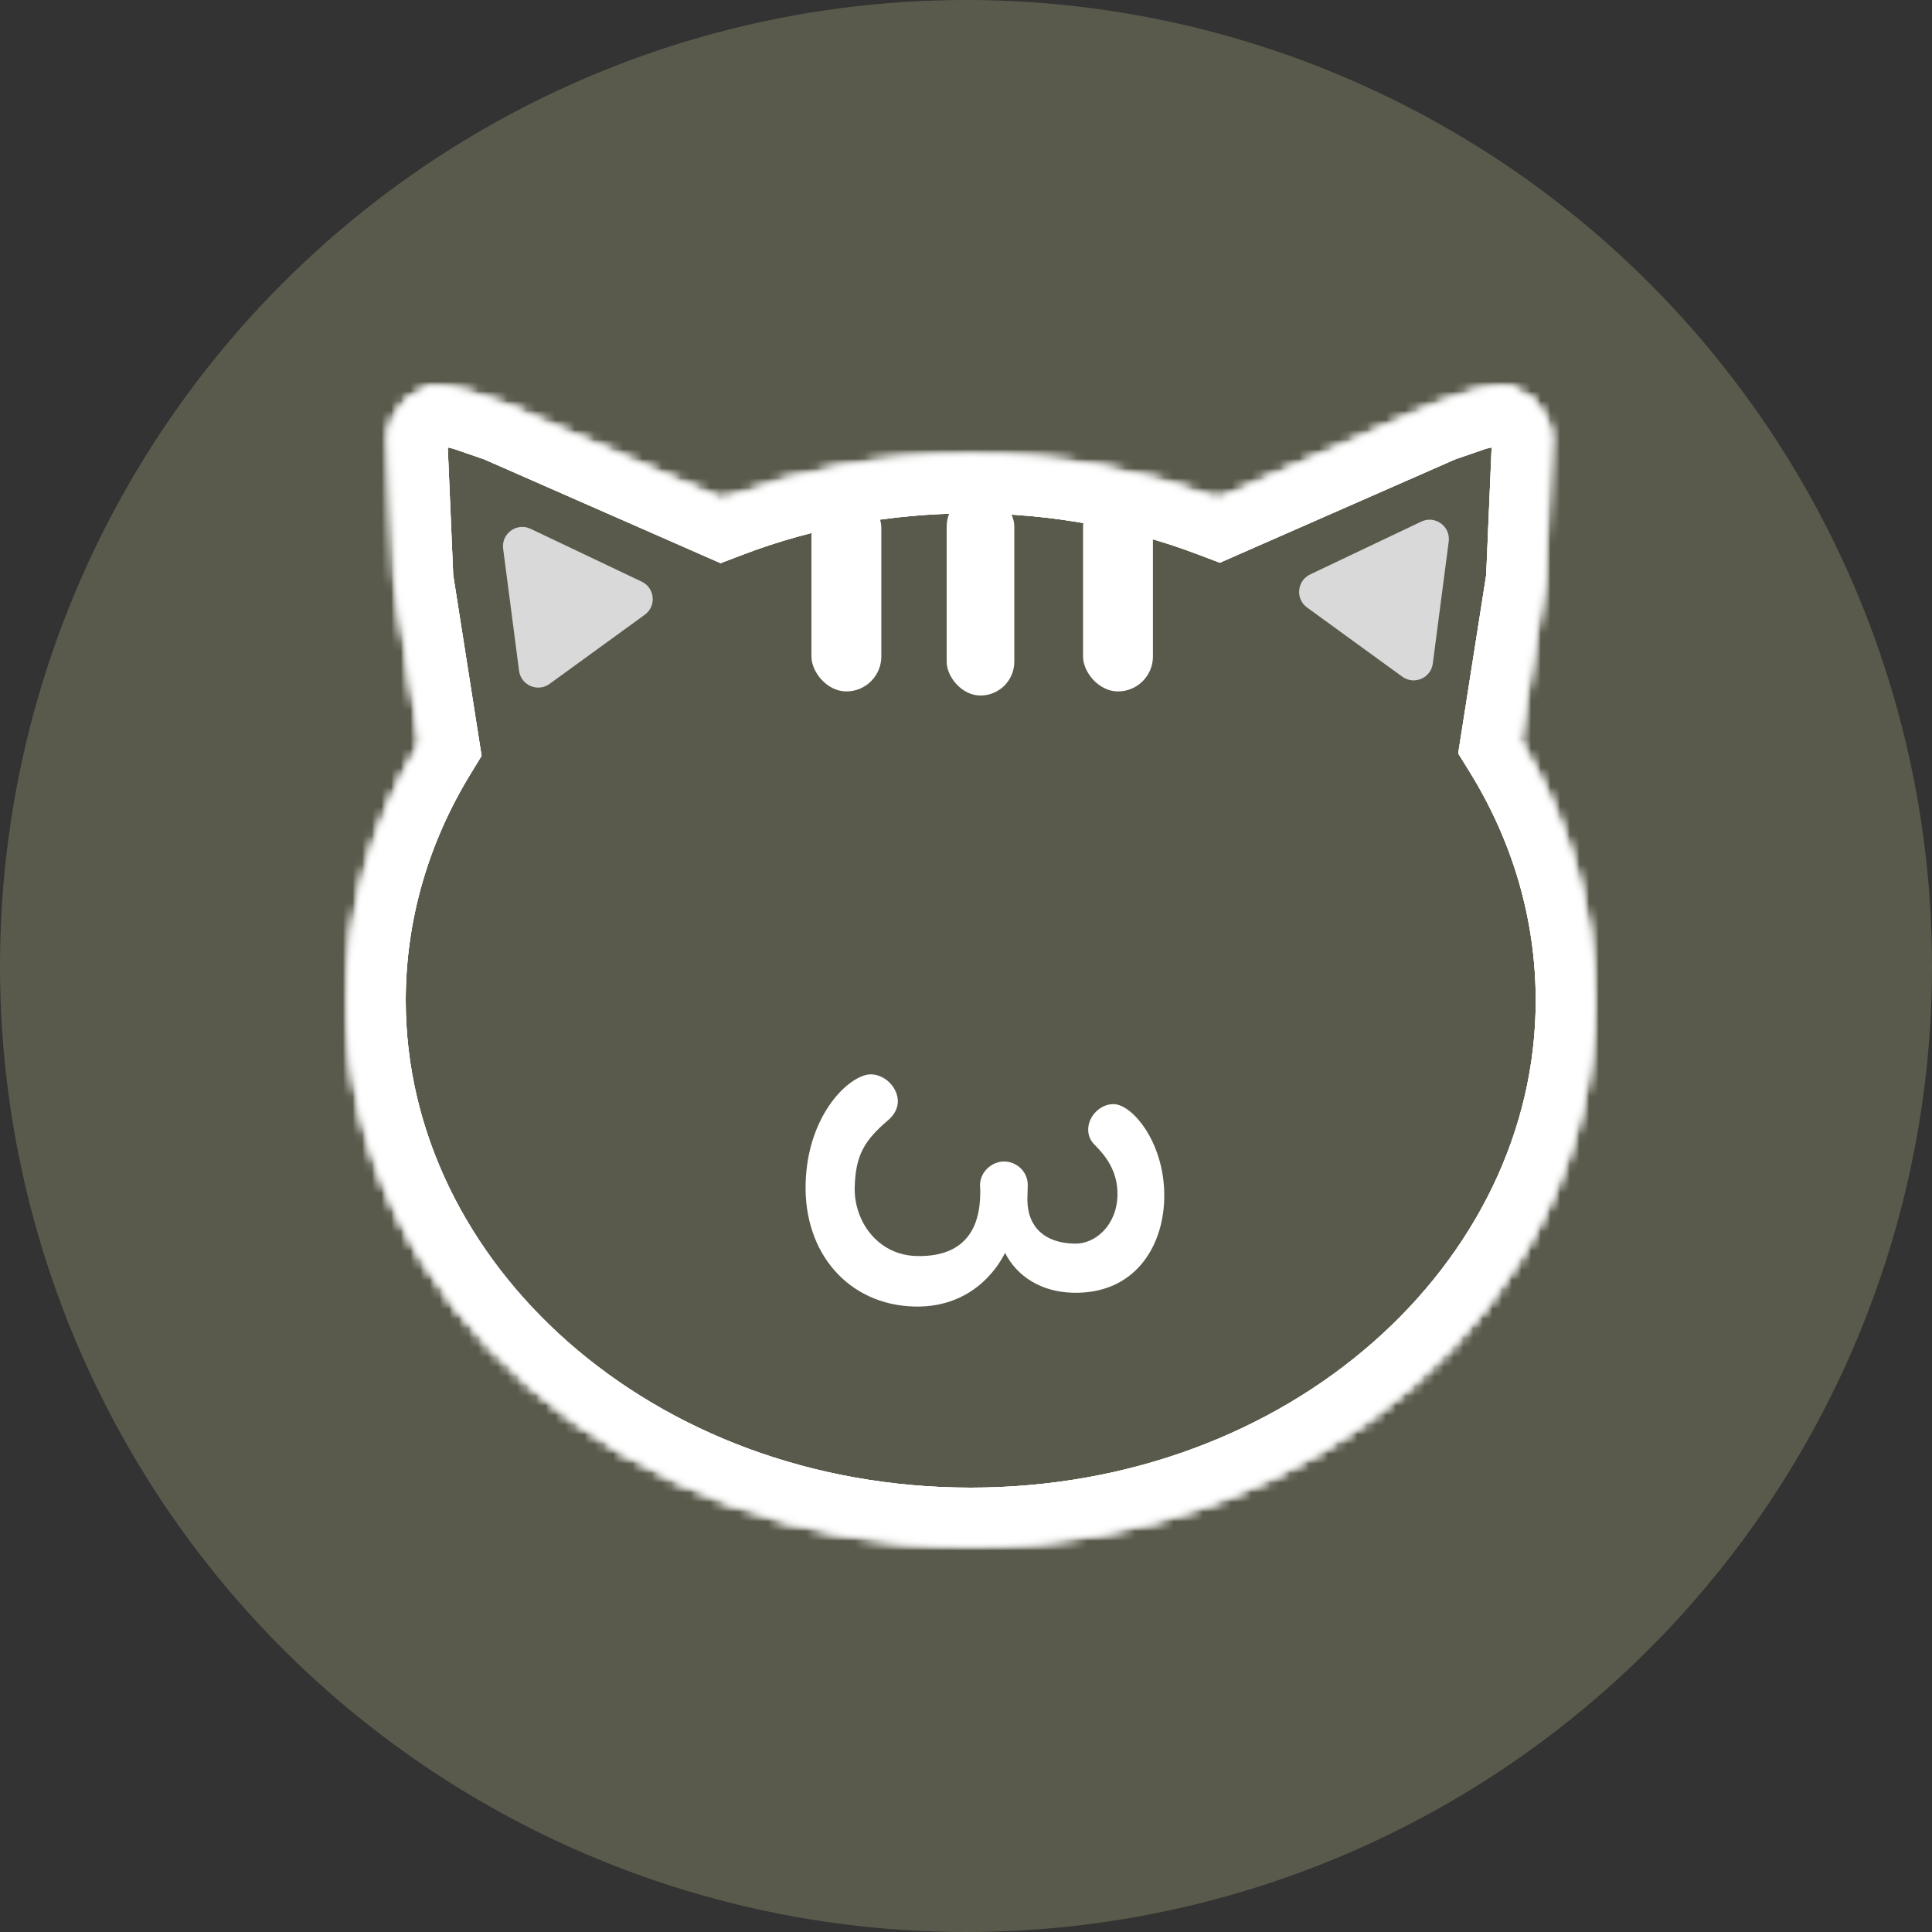 <svg width="200" height="200" viewBox="0 0 200 200" fill="none" xmlns="http://www.w3.org/2000/svg">
<rect x="0" y="0" width="200" height="200" fill="#333333" stroke="none"/>
<circle cx="100" cy="100" r="100" fill="#5A5A4C"/>
<mask id="path-2-inside-1_1710_3261" fill="white">
<path fill-rule="evenodd" clip-rule="evenodd" d="M40.748 43.35L42.082 41.445L44.567 40L46.691 40.236L48.558 40.666L52.312 41.959L74.754 51.816C82.638 48.81 91.341 47.144 100.489 47.144C109.593 47.144 118.257 48.794 126.11 51.773L148.455 41.959L152.208 40.666L154.076 40.236L156.199 40L158.684 41.445L160.018 43.35L160.479 44.932L160.368 47.536L160.183 51.875L160.016 55.781L159.831 60.12L157.224 76.724C162.169 84.708 164.978 93.853 164.978 103.572C164.978 134.736 136.105 160 100.489 160C64.873 160 36 134.736 36 103.572C36 93.964 38.744 84.916 43.585 76.998L40.935 60.12L40.75 55.781L40.583 51.875L40.398 47.536L40.287 44.932L40.748 43.35Z"/>
</mask>
<path d="M42.082 41.445L39.066 36.258L37.925 36.921L37.168 38.003L42.082 41.445ZM40.748 43.35L35.833 39.908L35.264 40.72L34.987 41.672L40.748 43.35ZM44.567 40L45.23 34.037L43.263 33.818L41.551 34.813L44.567 40ZM46.691 40.236L48.035 34.389L47.698 34.311L47.353 34.273L46.691 40.236ZM48.558 40.666L50.512 34.993L50.212 34.889L49.903 34.818L48.558 40.666ZM52.312 41.959L54.724 36.465L54.499 36.366L54.266 36.286L52.312 41.959ZM74.754 51.816L72.341 57.309L74.593 58.298L76.891 57.422L74.754 51.816ZM126.11 51.773L123.983 57.383L126.277 58.253L128.523 57.266L126.11 51.773ZM148.455 41.959L146.5 36.286L146.267 36.366L146.042 36.465L148.455 41.959ZM152.208 40.666L150.863 34.818L150.554 34.889L150.254 34.993L152.208 40.666ZM154.076 40.236L153.413 34.273L153.068 34.311L152.731 34.389L154.076 40.236ZM156.199 40L159.215 34.813L157.503 33.818L155.536 34.037L156.199 40ZM158.684 41.445L163.598 38.003L162.841 36.921L161.7 36.258L158.684 41.445ZM160.018 43.35L165.779 41.672L165.502 40.72L164.933 39.908L160.018 43.35ZM160.479 44.932L166.474 45.188L166.516 44.202L166.24 43.254L160.479 44.932ZM160.368 47.536L154.373 47.28L154.373 47.28L160.368 47.536ZM160.183 51.875L154.188 51.619L154.188 51.619L160.183 51.875ZM160.016 55.781L166.01 56.036L166.01 56.036L160.016 55.781ZM159.831 60.12L165.758 61.05L165.811 60.715L165.825 60.376L159.831 60.12ZM157.224 76.724L151.297 75.793L150.952 77.991L152.124 79.883L157.224 76.724ZM43.585 76.998L48.704 80.127L49.854 78.245L49.512 76.067L43.585 76.998ZM40.935 60.12L34.941 60.376L34.955 60.715L35.008 61.05L40.935 60.12ZM40.75 55.781L46.745 55.525L46.745 55.525L40.75 55.781ZM40.583 51.875L34.589 52.131L34.589 52.131L40.583 51.875ZM40.398 47.536L34.404 47.792L34.404 47.792L40.398 47.536ZM40.287 44.932L34.526 43.254L34.25 44.202L34.292 45.188L40.287 44.932ZM37.168 38.003L35.833 39.908L45.662 46.792L46.997 44.887L37.168 38.003ZM41.551 34.813L39.066 36.258L45.098 46.632L47.583 45.187L41.551 34.813ZM47.353 34.273L45.23 34.037L43.904 45.963L46.028 46.199L47.353 34.273ZM49.903 34.818L48.035 34.389L45.346 46.083L47.213 46.513L49.903 34.818ZM54.266 36.286L50.512 34.993L46.604 46.338L50.357 47.631L54.266 36.286ZM77.167 46.322L54.724 36.465L49.899 47.452L72.341 57.309L77.167 46.322ZM100.489 41.144C90.611 41.144 81.183 42.944 72.617 46.209L76.891 57.422C84.092 54.677 92.07 53.144 100.489 53.144V41.144ZM128.238 46.163C119.704 42.926 110.319 41.144 100.489 41.144V53.144C108.867 53.144 116.809 54.663 123.983 57.383L128.238 46.163ZM146.042 36.465L123.697 46.279L128.523 57.266L150.867 47.452L146.042 36.465ZM150.254 34.993L146.5 36.286L150.409 47.631L154.162 46.338L150.254 34.993ZM152.731 34.389L150.863 34.818L153.553 46.513L155.42 46.083L152.731 34.389ZM155.536 34.037L153.413 34.273L154.738 46.199L156.862 45.963L155.536 34.037ZM161.7 36.258L159.215 34.813L153.183 45.187L155.668 46.632L161.7 36.258ZM164.933 39.908L163.598 38.003L153.769 44.887L155.104 46.792L164.933 39.908ZM166.24 43.254L165.779 41.672L154.258 45.028L154.718 46.61L166.24 43.254ZM166.362 47.792L166.474 45.188L154.485 44.676L154.373 47.28L166.362 47.792ZM166.177 52.131L166.362 47.792L154.373 47.28L154.188 51.619L166.177 52.131ZM166.01 56.036L166.177 52.131L154.188 51.619L154.021 55.525L166.01 56.036ZM165.825 60.376L166.01 56.036L154.021 55.525L153.836 59.864L165.825 60.376ZM163.152 77.654L165.758 61.05L153.903 59.19L151.297 75.793L163.152 77.654ZM170.978 103.572C170.978 92.67 167.822 82.439 162.325 73.564L152.124 79.883C156.517 86.976 158.978 95.036 158.978 103.572H170.978ZM100.489 166C138.641 166 170.978 138.777 170.978 103.572H158.978C158.978 130.695 133.569 154 100.489 154V166ZM30 103.572C30 138.777 62.337 166 100.489 166V154C67.409 154 42 130.695 42 103.572H30ZM38.465 73.868C33.084 82.673 30 92.795 30 103.572H42C42 95.133 44.405 87.16 48.704 80.127L38.465 73.868ZM35.008 61.05L37.657 77.928L49.512 76.067L46.863 59.19L35.008 61.05ZM34.756 56.036L34.941 60.376L46.93 59.864L46.745 55.525L34.756 56.036ZM34.589 52.131L34.756 56.036L46.745 55.525L46.578 51.619L34.589 52.131ZM34.404 47.792L34.589 52.131L46.578 51.619L46.393 47.28L34.404 47.792ZM34.292 45.188L34.404 47.792L46.393 47.28L46.282 44.676L34.292 45.188ZM34.987 41.672L34.526 43.254L46.048 46.61L46.508 45.028L34.987 41.672Z" fill="white" mask="url(#path-2-inside-1_1710_3261)"/>
<mask id="path-4-inside-2_1710_3261" fill="white">
<path fill-rule="evenodd" clip-rule="evenodd" d="M40.748 43.35L42.082 41.445L44.567 40L46.691 40.236L48.558 40.666L52.312 41.959L74.754 51.816C82.638 48.81 91.341 47.144 100.489 47.144C109.593 47.144 118.257 48.794 126.11 51.773L148.455 41.959L152.208 40.666L154.076 40.236L156.199 40L158.684 41.445L160.018 43.35L160.479 44.932L160.368 47.536L160.183 51.875L160.016 55.781L159.831 60.12L157.224 76.724C162.169 84.708 164.978 93.853 164.978 103.572C164.978 134.736 136.105 160 100.489 160C64.873 160 36 134.736 36 103.572C36 93.964 38.744 84.916 43.585 76.998L40.935 60.12L40.75 55.781L40.583 51.875L40.398 47.536L40.287 44.932L40.748 43.35Z"/>
</mask>
<path d="M42.082 41.445L39.066 36.258L37.925 36.921L37.168 38.003L42.082 41.445ZM40.748 43.35L35.833 39.908L35.264 40.72L34.987 41.672L40.748 43.35ZM44.567 40L45.23 34.037L43.263 33.818L41.551 34.813L44.567 40ZM46.691 40.236L48.035 34.389L47.698 34.311L47.353 34.273L46.691 40.236ZM48.558 40.666L50.512 34.993L50.212 34.889L49.903 34.818L48.558 40.666ZM52.312 41.959L54.724 36.465L54.499 36.366L54.266 36.286L52.312 41.959ZM74.754 51.816L72.341 57.309L74.593 58.298L76.891 57.422L74.754 51.816ZM126.11 51.773L123.983 57.383L126.277 58.253L128.523 57.266L126.11 51.773ZM148.455 41.959L146.5 36.286L146.267 36.366L146.042 36.465L148.455 41.959ZM152.208 40.666L150.863 34.818L150.554 34.889L150.254 34.993L152.208 40.666ZM154.076 40.236L153.413 34.273L153.068 34.311L152.731 34.389L154.076 40.236ZM156.199 40L159.215 34.813L157.503 33.818L155.536 34.037L156.199 40ZM158.684 41.445L163.598 38.003L162.841 36.921L161.7 36.258L158.684 41.445ZM160.018 43.35L165.779 41.672L165.502 40.72L164.933 39.908L160.018 43.35ZM160.479 44.932L166.474 45.188L166.516 44.202L166.24 43.254L160.479 44.932ZM160.368 47.536L154.373 47.28L154.373 47.28L160.368 47.536ZM160.183 51.875L154.188 51.619L154.188 51.619L160.183 51.875ZM160.016 55.781L166.01 56.036L166.01 56.036L160.016 55.781ZM159.831 60.12L165.758 61.05L165.811 60.715L165.825 60.376L159.831 60.12ZM157.224 76.724L151.297 75.793L150.952 77.991L152.124 79.883L157.224 76.724ZM43.585 76.998L48.704 80.127L49.854 78.245L49.512 76.067L43.585 76.998ZM40.935 60.12L34.941 60.376L34.955 60.715L35.008 61.05L40.935 60.12ZM40.75 55.781L46.745 55.525L46.745 55.525L40.75 55.781ZM40.583 51.875L34.589 52.131L34.589 52.131L40.583 51.875ZM40.398 47.536L34.404 47.792L34.404 47.792L40.398 47.536ZM40.287 44.932L34.526 43.254L34.25 44.202L34.292 45.188L40.287 44.932ZM37.168 38.003L35.833 39.908L45.662 46.792L46.997 44.887L37.168 38.003ZM41.551 34.813L39.066 36.258L45.098 46.632L47.583 45.187L41.551 34.813ZM47.353 34.273L45.23 34.037L43.904 45.963L46.028 46.199L47.353 34.273ZM49.903 34.818L48.035 34.389L45.346 46.083L47.213 46.513L49.903 34.818ZM54.266 36.286L50.512 34.993L46.604 46.338L50.357 47.631L54.266 36.286ZM77.167 46.322L54.724 36.465L49.899 47.452L72.341 57.309L77.167 46.322ZM100.489 41.144C90.611 41.144 81.183 42.944 72.617 46.209L76.891 57.422C84.092 54.677 92.07 53.144 100.489 53.144V41.144ZM128.238 46.163C119.704 42.926 110.319 41.144 100.489 41.144V53.144C108.867 53.144 116.809 54.663 123.983 57.383L128.238 46.163ZM146.042 36.465L123.697 46.279L128.523 57.266L150.867 47.452L146.042 36.465ZM150.254 34.993L146.5 36.286L150.409 47.631L154.162 46.338L150.254 34.993ZM152.731 34.389L150.863 34.818L153.553 46.513L155.42 46.083L152.731 34.389ZM155.536 34.037L153.413 34.273L154.738 46.199L156.862 45.963L155.536 34.037ZM161.7 36.258L159.215 34.813L153.183 45.187L155.668 46.632L161.7 36.258ZM164.933 39.908L163.598 38.003L153.769 44.887L155.104 46.792L164.933 39.908ZM166.24 43.254L165.779 41.672L154.258 45.028L154.718 46.61L166.24 43.254ZM166.362 47.792L166.474 45.188L154.485 44.676L154.373 47.28L166.362 47.792ZM166.177 52.131L166.362 47.792L154.373 47.28L154.188 51.619L166.177 52.131ZM166.01 56.036L166.177 52.131L154.188 51.619L154.021 55.525L166.01 56.036ZM165.825 60.376L166.01 56.036L154.021 55.525L153.836 59.864L165.825 60.376ZM163.152 77.654L165.758 61.05L153.903 59.19L151.297 75.793L163.152 77.654ZM170.978 103.572C170.978 92.67 167.822 82.439 162.325 73.564L152.124 79.883C156.517 86.976 158.978 95.036 158.978 103.572H170.978ZM100.489 166C138.641 166 170.978 138.777 170.978 103.572H158.978C158.978 130.695 133.569 154 100.489 154V166ZM30 103.572C30 138.777 62.337 166 100.489 166V154C67.409 154 42 130.695 42 103.572H30ZM38.465 73.868C33.084 82.673 30 92.795 30 103.572H42C42 95.133 44.405 87.16 48.704 80.127L38.465 73.868ZM35.008 61.05L37.657 77.928L49.512 76.067L46.863 59.19L35.008 61.05ZM34.756 56.036L34.941 60.376L46.93 59.864L46.745 55.525L34.756 56.036ZM34.589 52.131L34.756 56.036L46.745 55.525L46.578 51.619L34.589 52.131ZM34.404 47.792L34.589 52.131L46.578 51.619L46.393 47.28L34.404 47.792ZM34.292 45.188L34.404 47.792L46.393 47.28L46.282 44.676L34.292 45.188ZM34.987 41.672L34.526 43.254L46.048 46.61L46.508 45.028L34.987 41.672Z" fill="white" mask="url(#path-4-inside-2_1710_3261)"/>
<mask id="path-6-inside-3_1710_3261" fill="white">
<path fill-rule="evenodd" clip-rule="evenodd" d="M40.748 43.35L42.082 41.445L44.567 40L46.691 40.236L48.558 40.666L52.312 41.959L74.754 51.816C82.638 48.81 91.341 47.144 100.489 47.144C109.593 47.144 118.257 48.794 126.11 51.773L148.455 41.959L152.208 40.666L154.076 40.236L156.199 40L158.684 41.445L160.018 43.35L160.479 44.932L160.368 47.536L160.183 51.875L160.016 55.781L159.831 60.12L157.224 76.724C162.169 84.708 164.978 93.853 164.978 103.572C164.978 134.736 136.105 160 100.489 160C64.873 160 36 134.736 36 103.572C36 93.964 38.744 84.916 43.585 76.998L40.935 60.12L40.75 55.781L40.583 51.875L40.398 47.536L40.287 44.932L40.748 43.35Z"/>
</mask>
<path d="M42.082 41.445L39.066 36.258L37.925 36.921L37.168 38.003L42.082 41.445ZM40.748 43.35L35.833 39.908L35.264 40.72L34.987 41.672L40.748 43.35ZM44.567 40L45.23 34.037L43.263 33.818L41.551 34.813L44.567 40ZM46.691 40.236L48.035 34.389L47.698 34.311L47.353 34.273L46.691 40.236ZM48.558 40.666L50.512 34.993L50.212 34.889L49.903 34.818L48.558 40.666ZM52.312 41.959L54.724 36.465L54.499 36.366L54.266 36.286L52.312 41.959ZM74.754 51.816L72.341 57.309L74.593 58.298L76.891 57.422L74.754 51.816ZM126.11 51.773L123.983 57.383L126.277 58.253L128.523 57.266L126.11 51.773ZM148.455 41.959L146.5 36.286L146.267 36.366L146.042 36.465L148.455 41.959ZM152.208 40.666L150.863 34.818L150.554 34.889L150.254 34.993L152.208 40.666ZM154.076 40.236L153.413 34.273L153.068 34.311L152.731 34.389L154.076 40.236ZM156.199 40L159.215 34.813L157.503 33.818L155.536 34.037L156.199 40ZM158.684 41.445L163.598 38.003L162.841 36.921L161.7 36.258L158.684 41.445ZM160.018 43.35L165.779 41.672L165.502 40.72L164.933 39.908L160.018 43.35ZM160.479 44.932L166.474 45.188L166.516 44.202L166.24 43.254L160.479 44.932ZM160.368 47.536L154.373 47.28L154.373 47.28L160.368 47.536ZM160.183 51.875L154.188 51.619L154.188 51.619L160.183 51.875ZM160.016 55.781L166.01 56.036L166.01 56.036L160.016 55.781ZM159.831 60.12L165.758 61.05L165.811 60.715L165.825 60.376L159.831 60.12ZM157.224 76.724L151.297 75.793L150.952 77.991L152.124 79.883L157.224 76.724ZM43.585 76.998L48.704 80.127L49.854 78.245L49.512 76.067L43.585 76.998ZM40.935 60.12L34.941 60.376L34.955 60.715L35.008 61.05L40.935 60.12ZM40.75 55.781L46.745 55.525L46.745 55.525L40.75 55.781ZM40.583 51.875L34.589 52.131L34.589 52.131L40.583 51.875ZM40.398 47.536L34.404 47.792L34.404 47.792L40.398 47.536ZM40.287 44.932L34.526 43.254L34.25 44.202L34.292 45.188L40.287 44.932ZM37.168 38.003L35.833 39.908L45.662 46.792L46.997 44.887L37.168 38.003ZM41.551 34.813L39.066 36.258L45.098 46.632L47.583 45.187L41.551 34.813ZM47.353 34.273L45.23 34.037L43.904 45.963L46.028 46.199L47.353 34.273ZM49.903 34.818L48.035 34.389L45.346 46.083L47.213 46.513L49.903 34.818ZM54.266 36.286L50.512 34.993L46.604 46.338L50.357 47.631L54.266 36.286ZM77.167 46.322L54.724 36.465L49.899 47.452L72.341 57.309L77.167 46.322ZM100.489 41.144C90.611 41.144 81.183 42.944 72.617 46.209L76.891 57.422C84.092 54.677 92.07 53.144 100.489 53.144V41.144ZM128.238 46.163C119.704 42.926 110.319 41.144 100.489 41.144V53.144C108.867 53.144 116.809 54.663 123.983 57.383L128.238 46.163ZM146.042 36.465L123.697 46.279L128.523 57.266L150.867 47.452L146.042 36.465ZM150.254 34.993L146.5 36.286L150.409 47.631L154.162 46.338L150.254 34.993ZM152.731 34.389L150.863 34.818L153.553 46.513L155.42 46.083L152.731 34.389ZM155.536 34.037L153.413 34.273L154.738 46.199L156.862 45.963L155.536 34.037ZM161.7 36.258L159.215 34.813L153.183 45.187L155.668 46.632L161.7 36.258ZM164.933 39.908L163.598 38.003L153.769 44.887L155.104 46.792L164.933 39.908ZM166.24 43.254L165.779 41.672L154.258 45.028L154.718 46.61L166.24 43.254ZM166.362 47.792L166.474 45.188L154.485 44.676L154.373 47.28L166.362 47.792ZM166.177 52.131L166.362 47.792L154.373 47.28L154.188 51.619L166.177 52.131ZM166.01 56.036L166.177 52.131L154.188 51.619L154.021 55.525L166.01 56.036ZM165.825 60.376L166.01 56.036L154.021 55.525L153.836 59.864L165.825 60.376ZM163.152 77.654L165.758 61.05L153.903 59.19L151.297 75.793L163.152 77.654ZM170.978 103.572C170.978 92.67 167.822 82.439 162.325 73.564L152.124 79.883C156.517 86.976 158.978 95.036 158.978 103.572H170.978ZM100.489 166C138.641 166 170.978 138.777 170.978 103.572H158.978C158.978 130.695 133.569 154 100.489 154V166ZM30 103.572C30 138.777 62.337 166 100.489 166V154C67.409 154 42 130.695 42 103.572H30ZM38.465 73.868C33.084 82.673 30 92.795 30 103.572H42C42 95.133 44.405 87.16 48.704 80.127L38.465 73.868ZM35.008 61.05L37.657 77.928L49.512 76.067L46.863 59.19L35.008 61.05ZM34.756 56.036L34.941 60.376L46.93 59.864L46.745 55.525L34.756 56.036ZM34.589 52.131L34.756 56.036L46.745 55.525L46.578 51.619L34.589 52.131ZM34.404 47.792L34.589 52.131L46.578 51.619L46.393 47.28L34.404 47.792ZM34.292 45.188L34.404 47.792L46.393 47.28L46.282 44.676L34.292 45.188ZM34.987 41.672L34.526 43.254L46.048 46.61L46.508 45.028L34.987 41.672Z" fill="white" mask="url(#path-6-inside-3_1710_3261)"/>
<path d="M106.392 122.749C106.433 121.262 105.211 120.268 104.012 120.236C102.812 120.203 101.489 121.175 101.449 122.663C101.444 122.855 101.485 123.096 101.477 123.384C101.473 123.528 101.469 123.672 101.466 123.816C101.406 126.023 100.717 130.182 94.863 130.023C90.832 129.914 88.383 126.39 88.478 122.887C88.569 119.529 89.522 118.018 91.98 115.924C92.619 115.365 92.925 114.701 92.942 114.077C92.981 112.638 91.674 111.258 90.187 111.217C88.076 111.16 83.596 115.216 83.398 122.51C83.202 129.755 87.859 135.067 94.625 135.251C101.151 135.428 103.688 130.406 104.043 129.696C105.274 132.13 107.775 133.734 111.038 133.823C117.371 133.995 120.383 129.179 120.52 124.14C120.675 118.431 117.28 114.353 115.313 114.3C113.921 114.262 112.686 115.525 112.65 116.868C112.634 117.444 112.811 118.025 113.325 118.519C114.354 119.556 115.75 121.178 115.68 123.769C115.595 126.888 113.335 128.795 111.272 128.739C111.224 128.738 111.176 128.737 111.128 128.736C108.249 128.657 106.37 127.118 106.353 124.188L106.392 122.749Z" fill="white"/>
<rect x="84" y="51" width="7.234" height="20.576" rx="3.617" fill="white"/>
<rect x="98" y="51" width="7" height="21" rx="3.5" fill="white"/>
<rect x="112.117" y="51" width="7.234" height="20.576" rx="3.617" fill="white"/>
<path d="M52.085 56.808C51.88 55.237 53.497 54.062 54.928 54.743L66.43 60.213C67.8 60.865 67.974 62.745 66.746 63.638L56.892 70.797C55.665 71.689 53.93 70.942 53.734 69.438L52.085 56.808Z" fill="#D9D9D9"/>
<path d="M149.971 56.061C150.176 54.49 148.559 53.315 147.128 53.996L135.626 59.466C134.256 60.118 134.082 61.998 135.31 62.89L145.164 70.05C146.391 70.942 148.126 70.195 148.322 68.69L149.971 56.061Z" fill="#D9D9D9"/>
</svg>

